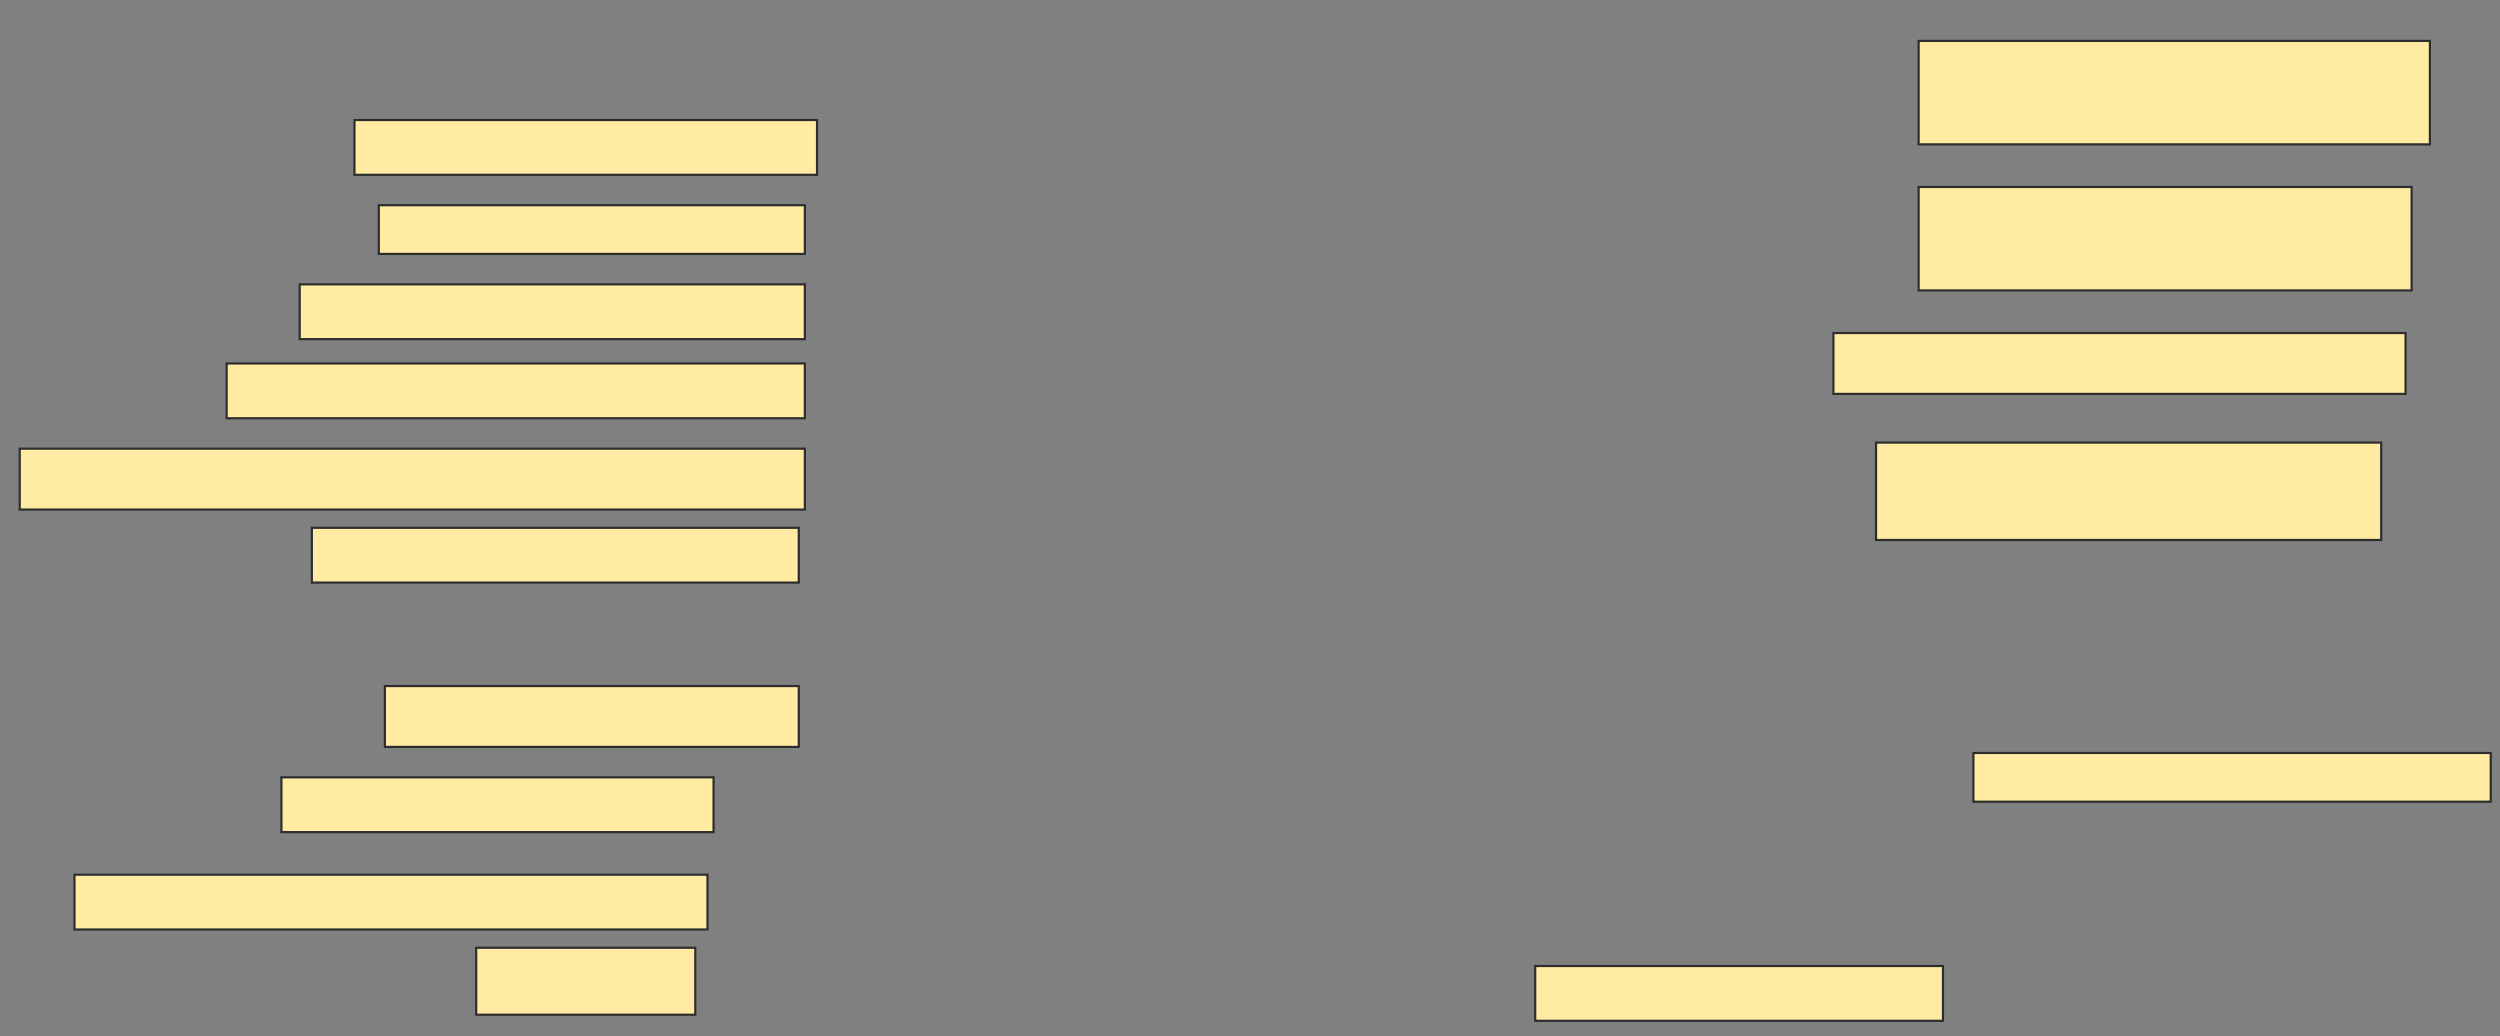 <svg height="473" width="1141" xmlns="http://www.w3.org/2000/svg">
 <rect width="100%" height="100%" fill="#808080" stroke="none"/>
 <!-- Created with Image Occlusion Enhanced -->
 <g>
  <title>Labels</title>
 </g>
 <g>
  <title>Masks</title>
  <rect fill="#FFEBA2" height="25" id="a55b29a2930141d2a23d045a61f7ebc0-ao-1" stroke="#2D2D2D" width="211.111" x="161.778" y="54.778"/>
  <rect fill="#FFEBA2" height="47.222" id="a55b29a2930141d2a23d045a61f7ebc0-ao-2" stroke="#2D2D2D" width="233.333" x="875.667" y="18.667"/>
  <rect fill="#FFEBA2" height="22.222" id="a55b29a2930141d2a23d045a61f7ebc0-ao-3" stroke="#2D2D2D" width="194.444" x="172.889" y="93.667"/>
  <rect fill="#FFEBA2" height="47.222" id="a55b29a2930141d2a23d045a61f7ebc0-ao-4" stroke="#2D2D2D" width="225" x="875.667" y="85.333"/>
  <rect fill="#FFEBA2" height="25" id="a55b29a2930141d2a23d045a61f7ebc0-ao-5" stroke="#2D2D2D" width="230.556" x="136.778" y="129.778"/>
  <rect fill="#FFEBA2" height="25" id="a55b29a2930141d2a23d045a61f7ebc0-ao-6" stroke="#2D2D2D" width="263.889" x="103.444" y="165.889"/>
  <rect fill="#FFEBA2" height="27.778" id="a55b29a2930141d2a23d045a61f7ebc0-ao-7" stroke="#2D2D2D" width="261.111" x="836.778" y="152"/>
  <rect fill="#FFEBA2" height="27.778" id="a55b29a2930141d2a23d045a61f7ebc0-ao-8" stroke="#2D2D2D" width="358.333" x="9" y="204.778"/>
  <rect fill="#FFEBA2" height="44.444" id="a55b29a2930141d2a23d045a61f7ebc0-ao-9" stroke="#2D2D2D" width="230.556" x="856.222" y="202"/>
  <rect fill="#FFEBA2" height="25" id="a55b29a2930141d2a23d045a61f7ebc0-ao-10" stroke="#2D2D2D" width="222.222" x="142.333" y="240.889"/>
  
  <rect fill="#FFEBA2" height="27.778" id="a55b29a2930141d2a23d045a61f7ebc0-ao-12" stroke="#2D2D2D" width="188.889" x="175.667" y="313.111"/>
  <rect fill="#FFEBA2" height="25" id="a55b29a2930141d2a23d045a61f7ebc0-ao-13" stroke="#2D2D2D" width="197.222" x="128.444" y="354.778"/>
  <rect fill="#FFEBA2" height="22.222" id="a55b29a2930141d2a23d045a61f7ebc0-ao-14" stroke="#2D2D2D" width="236.111" x="900.667" y="343.667"/>
  <rect fill="#FFEBA2" height="25" id="a55b29a2930141d2a23d045a61f7ebc0-ao-15" stroke="#2D2D2D" width="288.889" x="34" y="399.222"/>
  <rect fill="#FFEBA2" height="30.556" id="a55b29a2930141d2a23d045a61f7ebc0-ao-16" stroke="#2D2D2D" width="100" x="217.333" y="432.556"/>
  <rect fill="#FFEBA2" height="25" id="a55b29a2930141d2a23d045a61f7ebc0-ao-17" stroke="#2D2D2D" width="186.111" x="700.667" y="440.889"/>
 </g>
</svg>